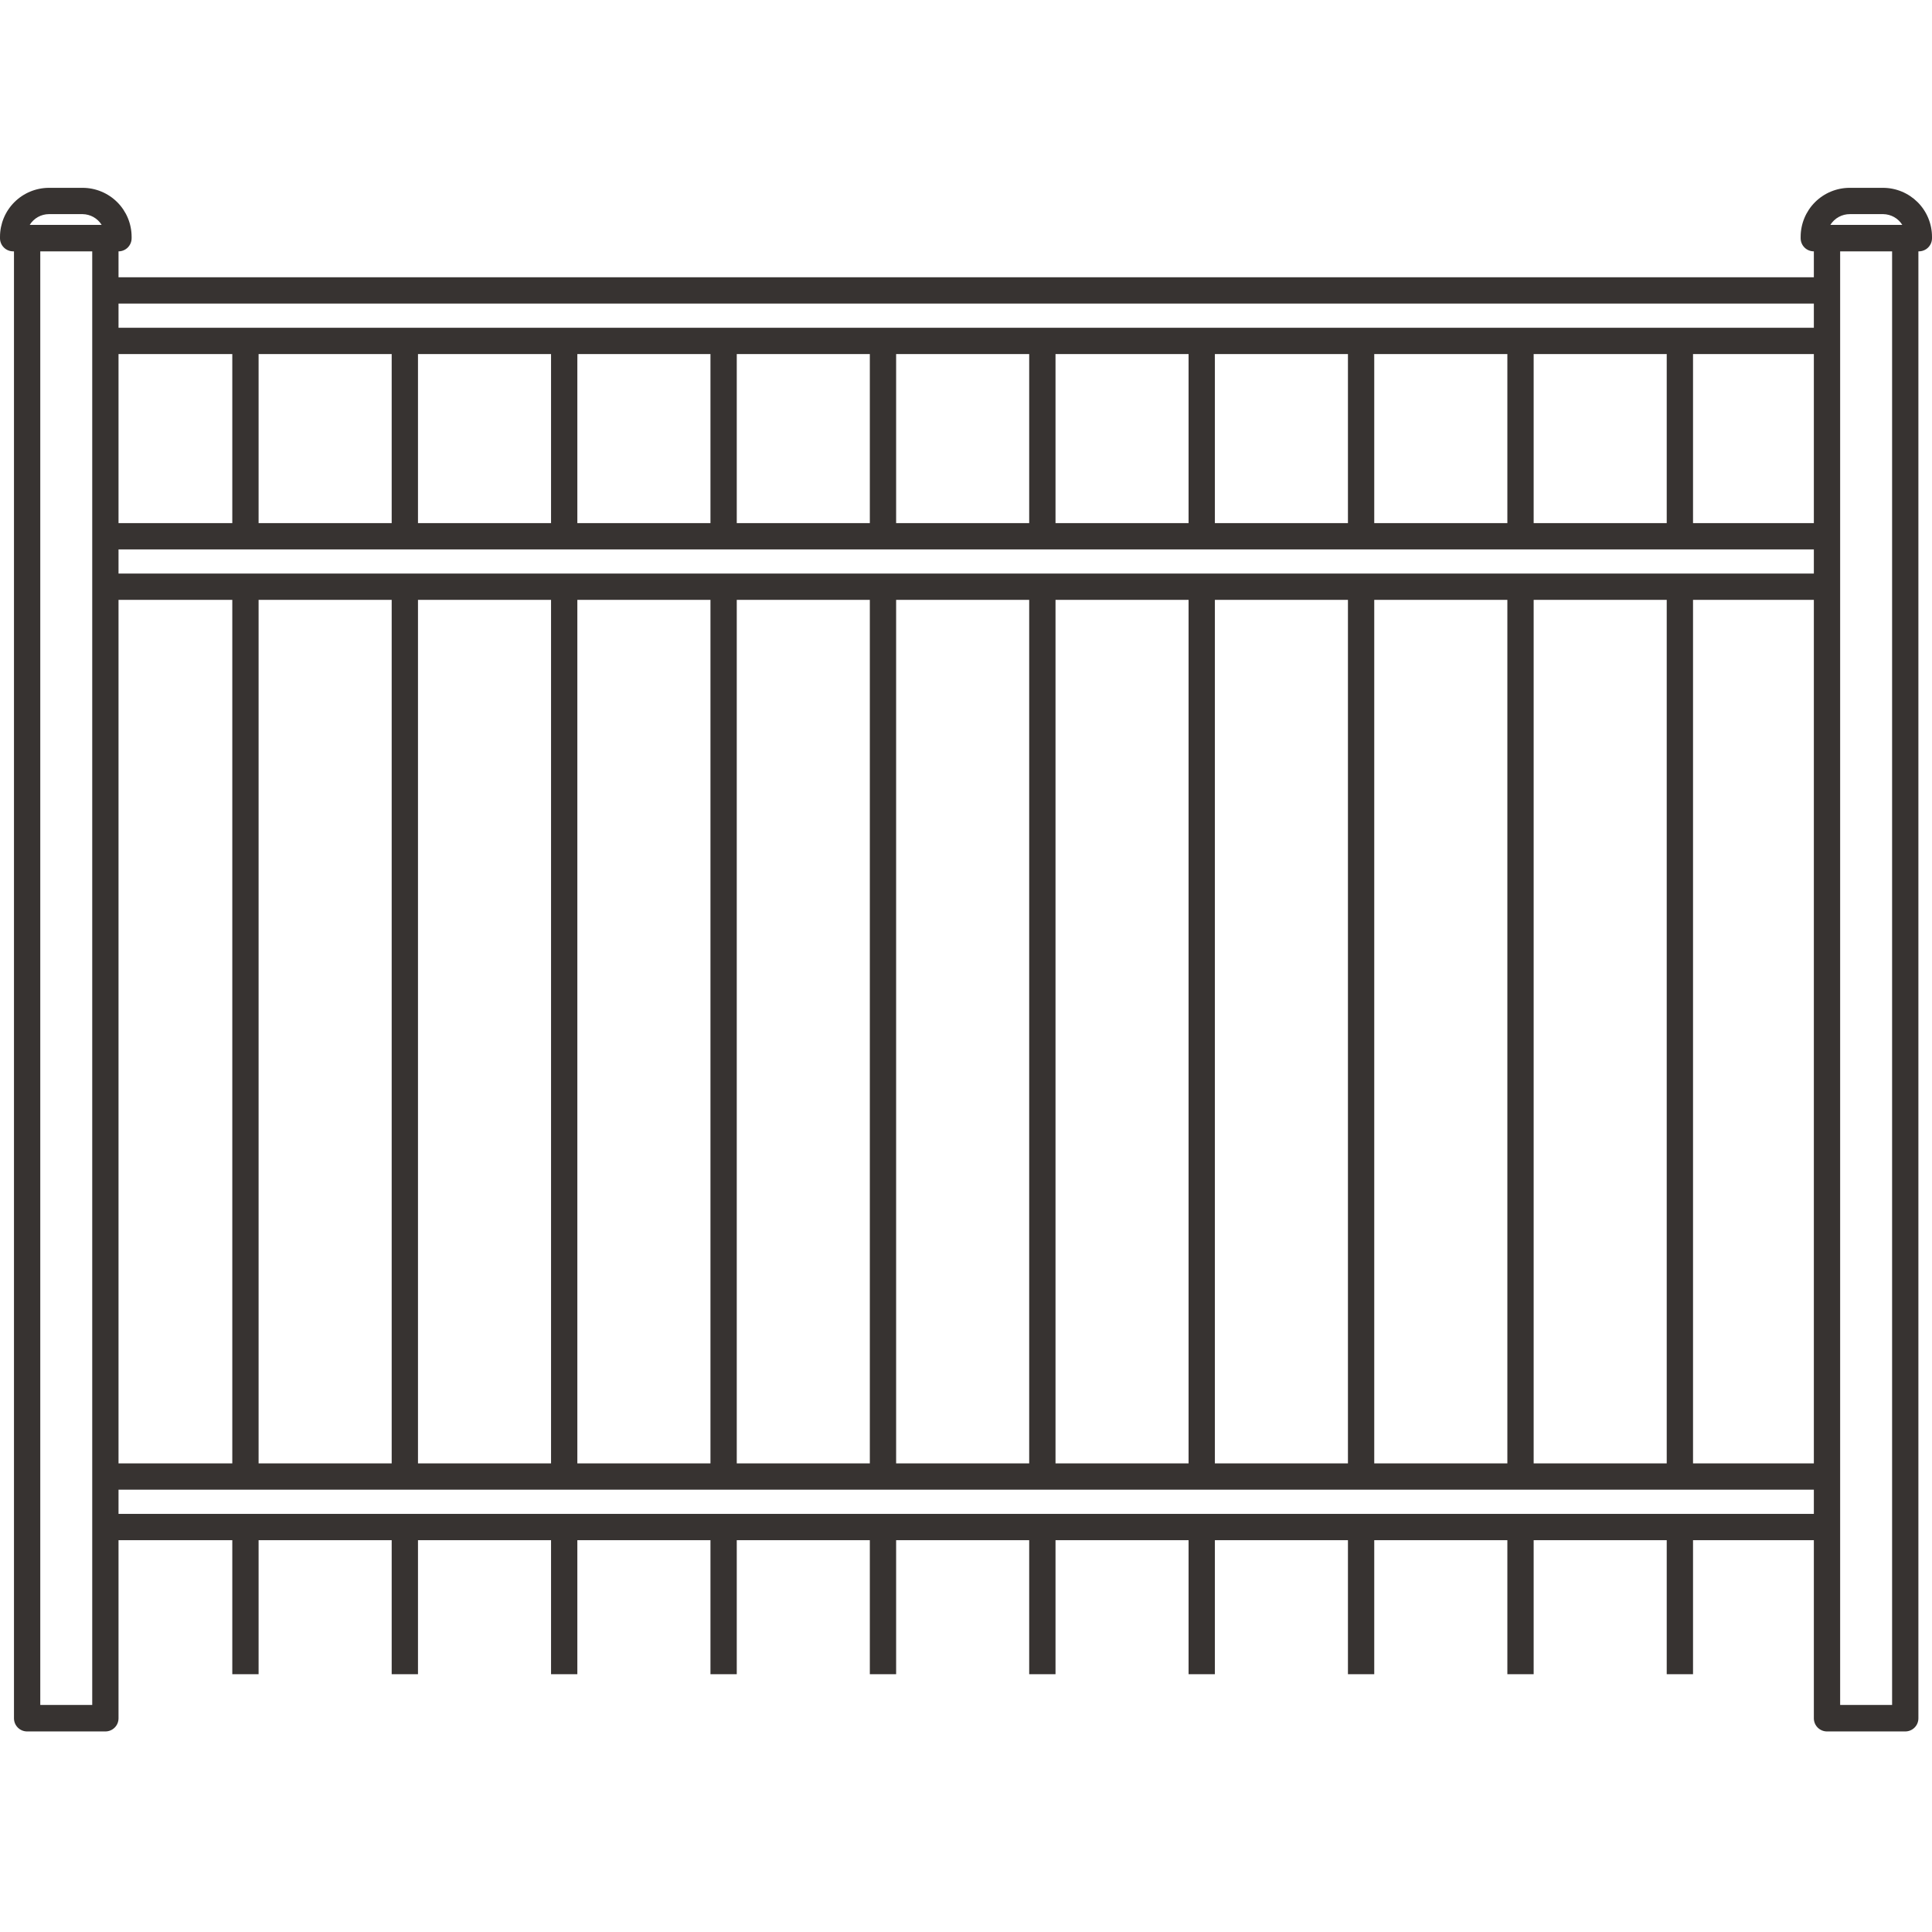 <svg width="72" height="72" viewBox="0 0 72 72" fill="none" xmlns="http://www.w3.org/2000/svg">
<path d="M9.637 12.705H8.657V19.985H9.637V12.705Z" fill="#373331"/>
<path d="M9.637 21.864H8.657V55.026H9.637V21.864Z" fill="#373331"/>
<path d="M9.637 56.908H8.657V62.393H9.637V56.908Z" fill="#373331"/>
<path d="M15.577 56.908H14.597V62.393H15.577V56.908Z" fill="#373331"/>
<path d="M15.577 21.864H14.597V55.026H15.577V21.864Z" fill="#373331"/>
<path d="M15.577 12.705H14.597V19.985H15.577V12.705Z" fill="#373331"/>
<path d="M21.516 21.864H20.536V55.026H21.516V21.864Z" fill="#373331"/>
<path d="M21.516 56.908H20.536V62.393H21.516V56.908Z" fill="#373331"/>
<path d="M21.516 12.705H20.536V19.985H21.516V12.705Z" fill="#373331"/>
<path d="M27.457 21.864H26.477V55.026H27.457V21.864Z" fill="#373331"/>
<path d="M27.457 56.908H26.477V62.393H27.457V56.908Z" fill="#373331"/>
<path d="M27.457 12.705H26.477V19.985H27.457V12.705Z" fill="#373331"/>
<path d="M33.396 56.908H32.416V62.393H33.396V56.908Z" fill="#373331"/>
<path d="M33.396 21.864H32.416V55.026H33.396V21.864Z" fill="#373331"/>
<path d="M33.396 12.705H32.416V19.985H33.396V12.705Z" fill="#373331"/>
<path d="M39.336 56.908H38.355V62.393H39.336V56.908Z" fill="#373331"/>
<path d="M39.336 12.705H38.355V19.985H39.336V12.705Z" fill="#373331"/>
<path d="M39.336 21.864H38.355V55.026H39.336V21.864Z" fill="#373331"/>
<path d="M57.155 21.864H56.175V55.026H57.155V21.864Z" fill="#373331"/>
<path d="M57.155 56.908H56.175V62.393H57.155V56.908Z" fill="#373331"/>
<path d="M57.155 12.705H56.175V19.985H57.155V12.705Z" fill="#373331"/>
<path d="M45.275 56.908H44.295V62.393H45.275V56.908Z" fill="#373331"/>
<path d="M45.275 12.705H44.295V19.985H45.275V12.705Z" fill="#373331"/>
<path d="M45.275 21.864H44.295V55.026H45.275V21.864Z" fill="#373331"/>
<path d="M51.214 21.864H50.234V55.026H51.214V21.864Z" fill="#373331"/>
<path d="M51.214 56.908H50.234V62.393H51.214V56.908Z" fill="#373331"/>
<path d="M51.214 12.705H50.234V19.985H51.214V12.705Z" fill="#373331"/>
<path d="M63.094 21.864H62.114V55.026H63.094V21.864Z" fill="#373331"/>
<path d="M63.094 12.705H62.114V19.985H63.094V12.705Z" fill="#373331"/>
<path d="M63.094 56.908H62.114V62.393H63.094V56.908Z" fill="#373331"/>
<path d="M68.09 10.333H3.928V11.313H68.09V10.333Z" fill="#373331"/>
<path d="M68.09 12.215H3.928V13.195H68.09V12.215Z" fill="#373331"/>
<path d="M68.09 19.495H3.928V20.475H68.09V19.495Z" fill="#373331"/>
<path d="M68.09 21.375H3.928V22.355H68.09V21.375Z" fill="#373331"/>
<path d="M68.09 56.418H3.928V57.398H68.09V56.418Z" fill="#373331"/>
<path d="M68.09 54.536H3.928V55.516H68.09V54.536Z" fill="#373331"/>
<path d="M3.927 64.526H1.011C0.946 64.526 0.881 64.513 0.821 64.488C0.761 64.463 0.707 64.426 0.662 64.38C0.616 64.334 0.58 64.279 0.556 64.219C0.532 64.158 0.52 64.094 0.521 64.029V8.993H1.501V63.539H3.437V8.993H4.417V64.029C4.418 64.094 4.406 64.158 4.382 64.219C4.358 64.279 4.322 64.334 4.276 64.38C4.231 64.426 4.176 64.463 4.116 64.488C4.056 64.513 3.992 64.526 3.927 64.526Z" fill="#373331"/>
<path d="M71.003 64.526H68.087C67.957 64.526 67.832 64.474 67.74 64.382C67.648 64.29 67.597 64.166 67.597 64.036V9.021H68.577V63.539H70.513V9.066H71.493V64.029C71.494 64.094 71.482 64.158 71.458 64.219C71.434 64.279 71.398 64.334 71.352 64.38C71.307 64.426 71.252 64.463 71.192 64.488C71.132 64.513 71.068 64.526 71.003 64.526Z" fill="#373331"/>
<path d="M4.406 9.367H0.49C0.425 9.367 0.361 9.354 0.301 9.329C0.241 9.304 0.187 9.268 0.141 9.221C0.095 9.175 0.059 9.12 0.035 9.06C0.011 9 -0.001 8.935 5.14704e-05 8.87V8.828C5.10641e-05 8.343 0.192 7.879 0.534 7.536C0.877 7.193 1.341 7.001 1.825 7H3.078C3.562 7 4.027 7.193 4.37 7.535C4.713 7.878 4.905 8.343 4.905 8.828V8.87C4.906 8.936 4.894 9.001 4.869 9.062C4.844 9.123 4.807 9.178 4.761 9.225C4.714 9.271 4.659 9.308 4.598 9.332C4.537 9.357 4.471 9.369 4.406 9.367ZM1.108 8.38H3.788C3.712 8.259 3.608 8.159 3.484 8.089C3.36 8.02 3.22 7.982 3.078 7.98H1.825C1.682 7.98 1.54 8.017 1.415 8.087C1.289 8.157 1.184 8.258 1.108 8.38Z" fill="#373331"/>
<path d="M71.51 9.367H67.594C67.465 9.367 67.34 9.316 67.248 9.224C67.156 9.132 67.105 9.007 67.105 8.877V8.828C67.105 8.343 67.297 7.878 67.64 7.535C67.983 7.193 68.447 7 68.932 7H70.173C70.413 7 70.65 7.047 70.872 7.139C71.094 7.231 71.295 7.366 71.465 7.535C71.635 7.705 71.769 7.906 71.861 8.128C71.953 8.35 72 8.588 72 8.828V8.87C72.001 8.935 71.989 9 71.965 9.06C71.941 9.12 71.905 9.175 71.859 9.221C71.814 9.268 71.759 9.304 71.699 9.329C71.639 9.354 71.575 9.367 71.51 9.367ZM68.212 8.38H70.892C70.817 8.259 70.712 8.159 70.588 8.089C70.464 8.02 70.324 7.982 70.182 7.98H68.942C68.796 7.979 68.652 8.015 68.525 8.085C68.397 8.155 68.29 8.257 68.212 8.38Z" fill="#373331"/>
</svg>

